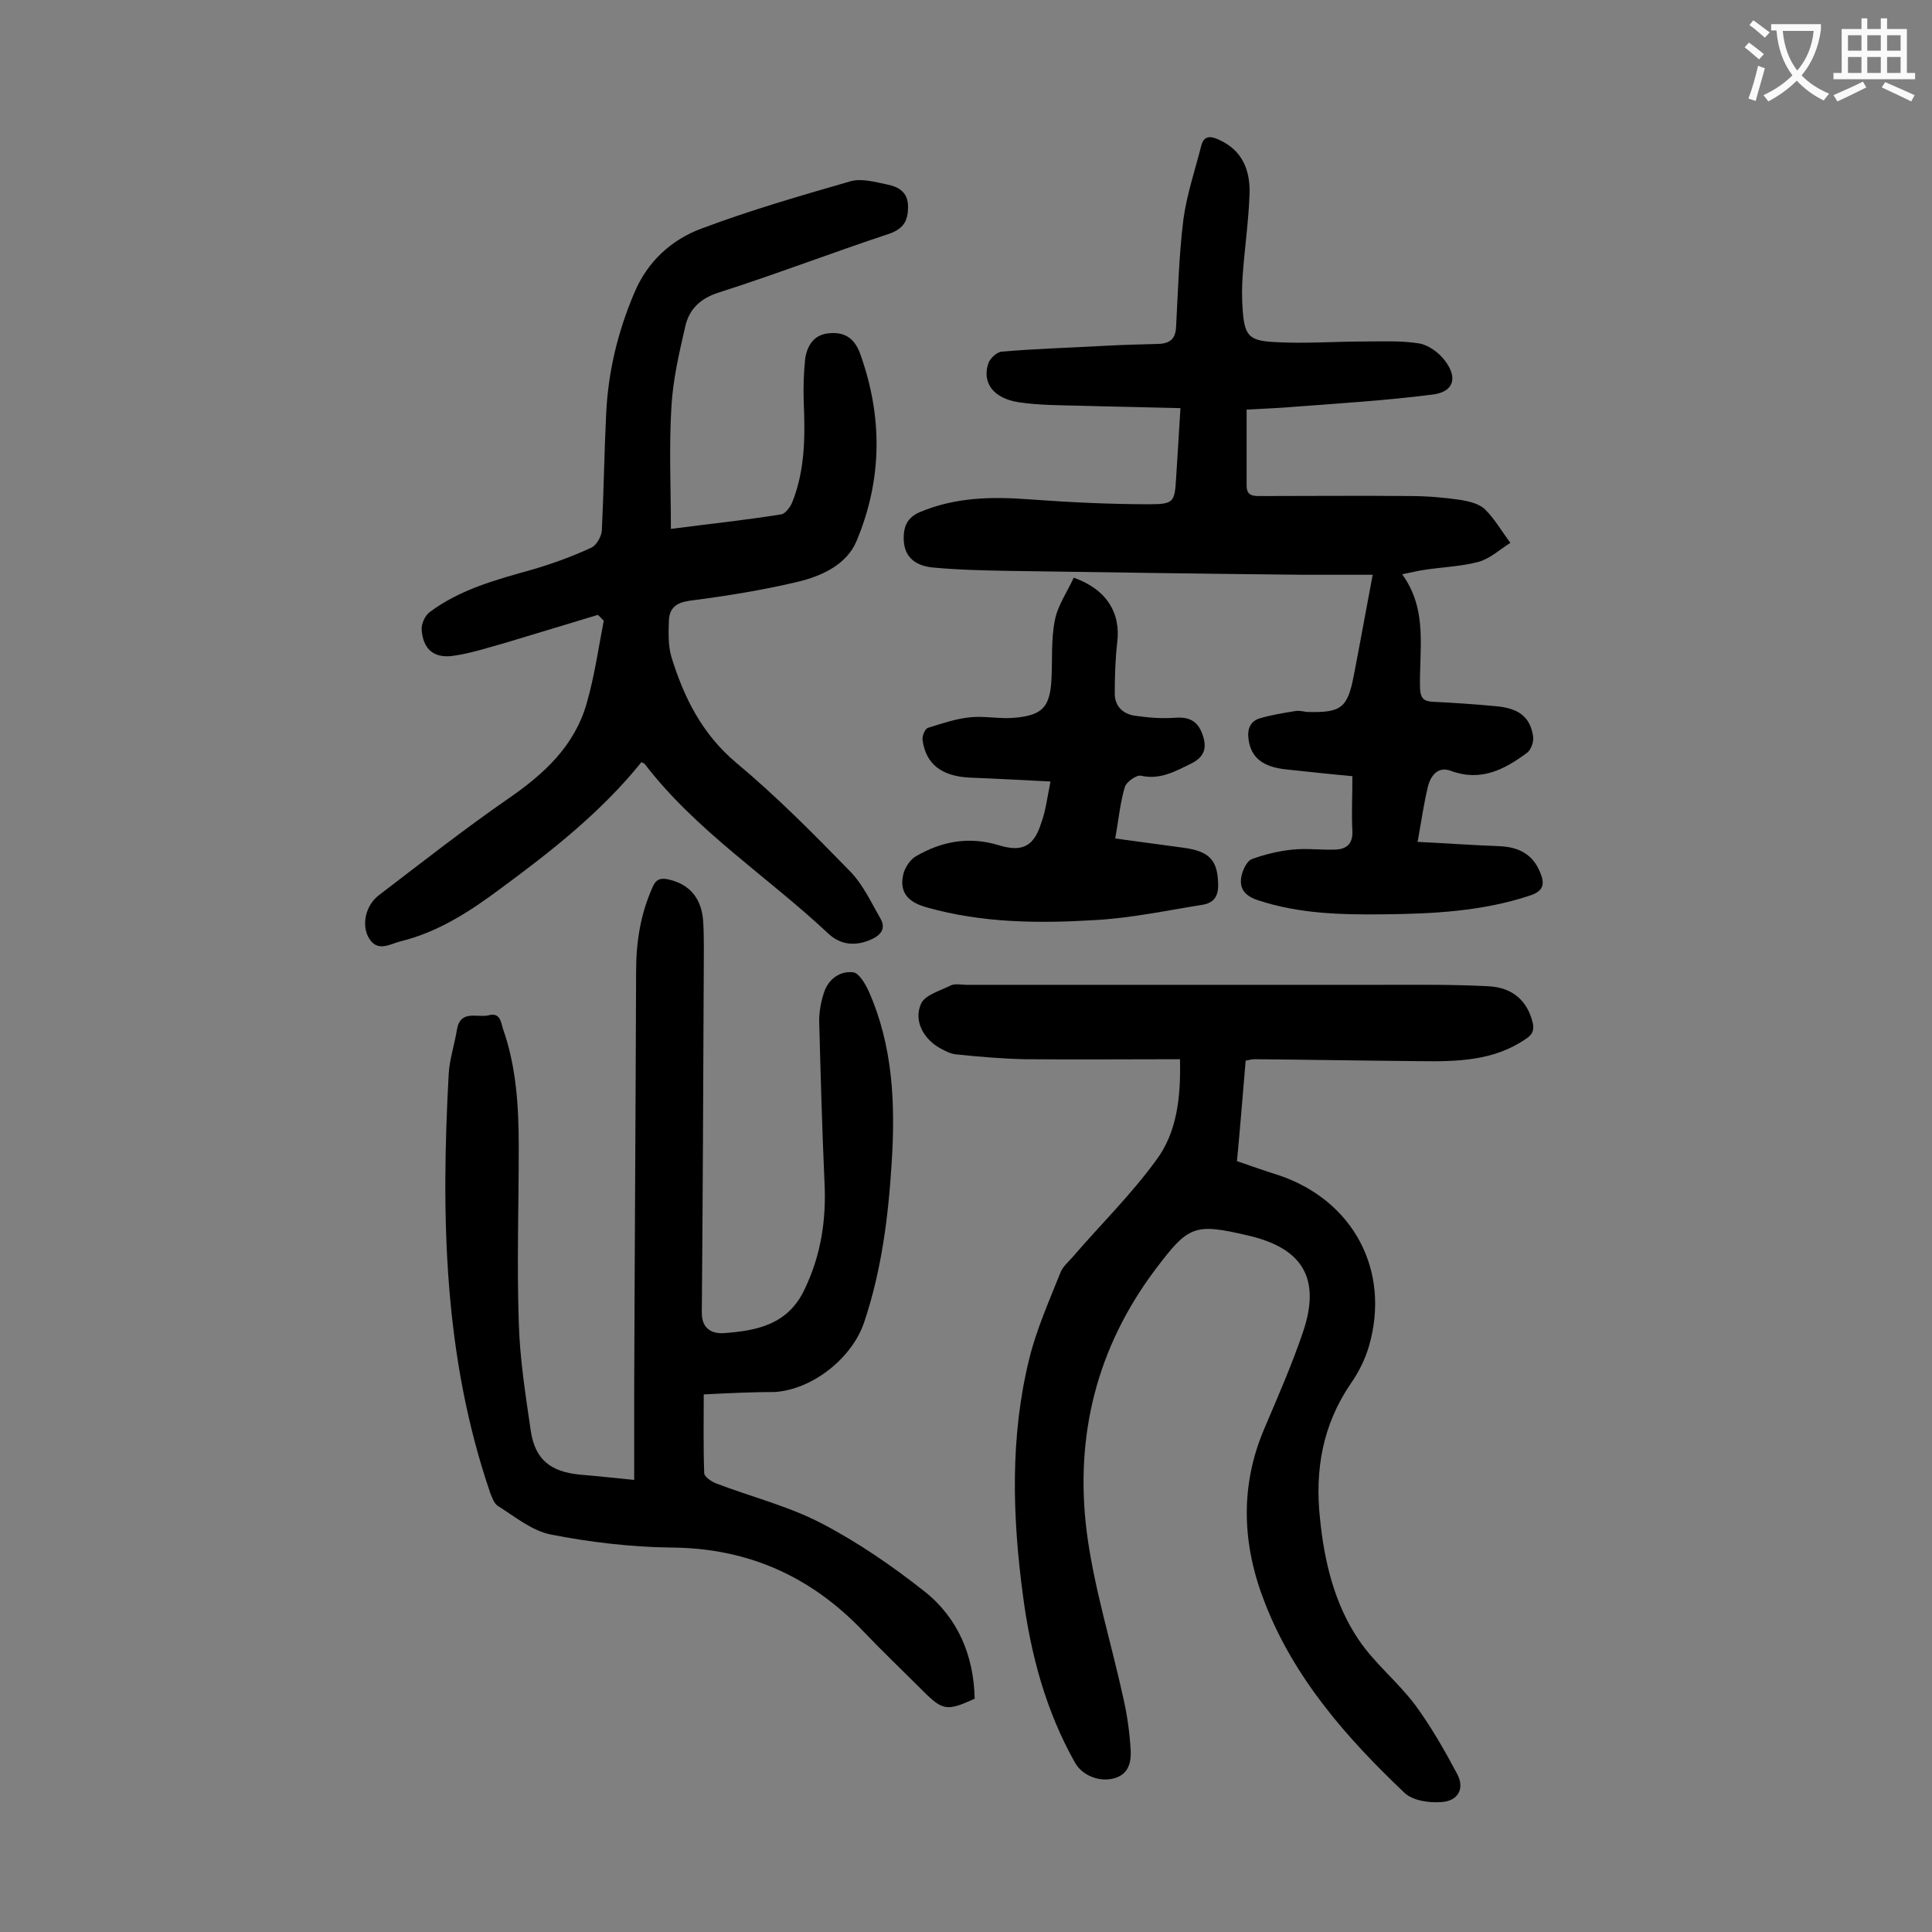 <svg enable-background="new 0 0 400 400" viewBox="0 0 400 400" xmlns="http://www.w3.org/2000/svg"><rect x="0" y="0" width="400" height="400" fill="#808080" stroke="none"/><g fill="#000001"><path d="m244.3 219.3c-11 0-21.6.1-32.1 0-4.7-.1-9.4-.5-14.2-1-1.2-.1-2.3-.7-3.4-1.3-3.4-1.9-5.5-5.7-3.9-9.2.8-1.8 4-2.7 6.2-3.8.9-.4 2.2-.1 3.3-.1h85.6c7.5 0 15-.1 22.5.3 5 .3 7.9 3.1 9 7.4.4 1.7 0 2.6-1.4 3.5-6.7 4.6-14.3 4.7-22 4.6-11.4-.1-22.7-.3-34.1-.4-.5 0-1.1.1-1.9.3-.6 6.8-1.1 13.6-1.8 20.8 2.9 1 5.7 2 8.6 2.9 15.5 5.2 23.3 19.8 18.7 35.5-.8 2.7-2.1 5.3-3.7 7.6-5.9 8.6-7.5 18-6.4 28.1.9 8.9 3 17.6 8 25 3.3 4.9 8.1 8.7 11.7 13.5 3.3 4.5 6.1 9.4 8.7 14.3 1.6 3 .2 5.6-3.3 5.8-2.5.2-5.9-.3-7.6-1.9-11.8-11.2-22.8-23.6-28.9-39.3-4.7-11.9-5.3-24.1-.1-36.2 2.8-6.6 5.7-13.2 8-20 3.7-11-.1-17.3-11.4-19.9-11.1-2.6-12.3-2.1-19.1 6.9-12.3 16.3-16.8 34.7-14.3 54.5 1.5 11.6 5.1 23 7.6 34.5.8 3.5 1.3 7.2 1.5 10.8.1 2.5-.5 4.9-3.5 5.7s-6.5-.6-8-3.2c-6.1-10.8-9.2-22.5-10.8-34.6-2.2-16.4-2.7-32.9 1.3-49.1 1.5-6.1 4.1-11.9 6.4-17.7.5-1.4 1.8-2.4 2.8-3.6 5.7-6.6 11.9-12.7 17-19.7 4.4-5.8 5.2-13.2 5-21z"/><path d="m244.4 84.5c-7.1-.2-13.9-.3-20.8-.5-4.2-.1-8.4-.1-12.6-.7-5.3-.8-7.7-4-6.4-8 .3-1 1.7-2.4 2.8-2.5 7-.6 14.1-.8 21.2-1.2 3.7-.2 7.5-.3 11.3-.4 2.4-.1 3.5-1.1 3.6-3.6.4-7.4.6-14.8 1.5-22.1.7-5.2 2.4-10.2 3.7-15.3.5-2.1 1.9-2.1 3.6-1.3 5 2.2 6.6 6.5 6.4 11.4-.2 5.5-1 11-1.4 16.5-.2 2.5-.2 5.1 0 7.6.4 4.9 1.2 6.1 6.2 6.4 6.4.4 12.8-.1 19.1-.1 3.7 0 7.5-.2 11.2.4 1.9.3 4.1 1.9 5.3 3.5 2.8 3.6 1.9 6.6-2.6 7.1-9.4 1.2-18.9 1.8-28.3 2.5-3.3.3-6.6.4-10.1.6v15.8c0 2.2 1.6 2.1 3 2.1 10.3 0 20.5-.1 30.8 0 3.5 0 7.1.3 10.5.8 1.8.3 3.9.8 5.1 2 2 2 3.5 4.6 5.2 6.9-2.1 1.3-4.1 3.2-6.5 3.9-3.7 1-7.6 1.1-11.4 1.7-1.3.2-2.6.5-4.5.9 5.4 7.4 3.5 15.7 3.7 23.6.1 2.1.8 2.7 2.7 2.8 4.3.2 8.6.5 12.9.9 4.8.4 7.2 2.2 7.8 6.2.2 1.1-.4 2.9-1.3 3.5-4.6 3.4-9.5 6-15.7 3.7-2.6-1-4.1.9-4.7 3-.9 3.6-1.4 7.3-2.2 11.7 6.1.3 11.6.7 17.1.9 3.9.2 6.8 1.7 8.3 5.5 1 2.4.6 3.8-2.1 4.7-9.9 3.3-20.2 3.8-30.4 3.9-8.7.1-17.4-.1-25.9-2.9-2.8-.9-4.1-2.5-3.4-5.3.3-1.2 1.1-2.8 2-3.2 2.7-1 5.6-1.7 8.5-2s6 .1 8.9 0c2.2-.1 3.6-1.1 3.5-3.8-.2-3.6 0-7.3 0-11.4-4.4-.4-9-.9-13.7-1.4-4.9-.5-7.3-2.5-7.8-6.2-.3-2.1.3-3.8 2.4-4.4 2.4-.7 4.9-1.1 7.4-1.5.7-.1 1.5.1 2.3.2 7.1.2 8.4-.8 9.7-7.6 1.3-6.7 2.5-13.4 3.9-20.8-4.8 0-9.6 0-14.4 0-20.2-.2-40.4-.5-60.7-.8-5.3-.1-10.6-.2-15.9-.7-4.2-.4-6.1-2.6-6.1-6.1 0-2.5.8-4.3 3.4-5.4 7.4-3.1 15-3.2 22.8-2.6 8.2.6 16.5 1 24.8 1 5 0 5.1-.6 5.4-5.4.3-4.9.6-9.4.9-14.5z"/><path d="m145.7 288.7c0 5.5-.1 10.9.1 16.3 0 .7 1.4 1.7 2.4 2.1 7.3 2.8 15 4.7 21.9 8.3 7.5 3.9 14.6 8.8 21.2 14 7 5.5 10.3 13.3 10.5 22.3-5.7 2.6-6.6 2.5-10.7-1.6s-8.4-8.2-12.4-12.4c-10.9-11.4-23.9-17.2-39.8-17.3-8.3-.1-16.7-1.1-24.9-2.7-3.9-.8-7.4-3.7-10.9-5.9-.8-.5-1.2-1.7-1.6-2.7-9.7-28.3-10.2-57.4-8.6-86.8.2-3.1 1.2-6 1.7-9.1.7-4.3 4.3-2.4 6.6-3s2.5 1.3 2.9 2.7c2.8 7.9 3.3 16.2 3.3 24.5 0 12.1-.4 24.1 0 36.2.2 7.6 1.4 15.2 2.5 22.7.9 5.9 4.1 8.4 10.1 9 3.6.3 7.2.7 11.3 1.1 0-6.2 0-12.1 0-18.1.1-29.1.3-58.2.4-87.2 0-6.1.9-11.8 3.4-17.4.7-1.7 1.7-2 3.4-1.6 4.3 1 6.8 3.9 7.1 8.8.2 3.6.1 7.3.1 10.9-.1 23.3-.2 46.7-.4 70 0 3.4 2.2 4.4 4.7 4.2 6.8-.5 13.2-1.8 16.6-9.1 3.4-7.1 4.5-14.4 4.1-22.2-.5-11.1-.8-22.3-1.1-33.4 0-1.9.4-4 1-5.8.9-2.8 3.3-4.5 6-4.2 1.2.1 2.5 2.3 3.2 3.8 5.1 11.4 5.6 23.5 4.8 35.8-.7 11.2-2.1 22.2-5.7 32.9-2.5 7.4-10.7 13.9-18.5 14.4-4.3 0-9 .2-14.7.5z"/><path d="m123.8 127.3c-6.4 1.9-12.8 3.9-19.2 5.8-3.6 1-7.2 2.2-10.9 2.7-3.9.5-6.1-1.4-6.4-5.4-.1-1.2.7-3 1.7-3.7 6.3-4.7 13.8-6.7 21.3-8.8 4.1-1.2 8.2-2.7 12.1-4.5 1.1-.5 2.1-2.3 2.2-3.5.4-8.1.5-16.1.9-24.2.4-8.7 2.4-17 5.8-25 2.7-6.5 7.7-11.1 14-13.4 10.1-3.8 20.5-6.8 30.9-9.8 2.3-.6 5 .2 7.5.7 2.4.5 4.3 1.6 4.3 4.6 0 2.8-.8 4.5-3.9 5.6-11.8 3.9-23.5 8.4-35.4 12.2-3.7 1.2-6 3.4-6.8 6.9-1.3 5.6-2.6 11.2-2.9 16.9-.5 8.2-.1 16.5-.1 25.1 7.7-1 15.3-1.8 22.8-3 .9-.1 2-1.6 2.4-2.7 2.6-6.6 2.6-13.6 2.3-20.6-.1-3 0-6 .3-8.9.4-2.8 1.9-5.1 5-5.3 3-.3 5.1.9 6.3 4 4.8 13.2 4.7 26.3-.7 39.1-2 4.7-7 7.1-11.9 8.3-7.5 1.8-15.1 3-22.8 4-2.6.4-3.9 1.5-4.1 3.8-.1 2.6-.2 5.4.5 7.8 2.6 8.4 6.3 15.9 13.4 21.9 8.4 7 16.1 14.8 23.7 22.6 2.6 2.7 4.3 6.4 6.2 9.7 1.1 1.9.2 3.3-1.7 4.2-3.4 1.6-6.6 1.3-9.2-1.2-12.6-11.8-27.3-21.2-37.9-35-.1-.2-.4-.2-.7-.4-8.3 10.3-18.6 18.4-29.2 26.2-6.3 4.7-12.9 9-20.7 10.9-2.1.5-4.9 2.5-6.7-1-1.3-2.6-.5-6.5 2.3-8.6 8.9-6.8 17.7-13.7 26.8-20 7.4-5.1 13.7-10.9 16.2-19.8 1.6-5.6 2.4-11.3 3.5-17-.4-.4-.8-.8-1.2-1.2z"/><path d="m217.5 161.8c-6.1-.3-11.4-.6-16.7-.8-5.9-.3-9.1-2.8-9.8-7.8-.1-.8.5-2.3 1.1-2.5 2.9-.9 5.8-1.9 8.8-2.2s6.2.4 9.2.1c5.7-.5 7.3-2.2 7.6-8 .2-4.1-.1-8.2.7-12.2.6-3.1 2.6-5.9 3.9-8.8 6.8 2.4 9.8 7.3 9 13.5-.4 3.5-.5 7-.5 10.5 0 2.7 1.8 4.3 4.3 4.6 2.7.4 5.5.6 8.2.4 2.8-.2 4.6.6 5.6 3.3 1.1 2.9.5 4.8-2.3 6.2-3.3 1.6-6.4 3.4-10.4 2.5-.9-.2-3 1.3-3.3 2.3-1 3.3-1.3 6.8-2 10.7 5.1.7 9.6 1.3 14 1.9 5.4.7 7.2 2.5 7.3 7.5.1 2.4-.8 3.9-3.1 4.3-7.5 1.2-15 2.8-22.5 3.2-11.6.7-23.2.6-34.6-2.6-4.1-1.1-5.8-3.2-5-6.8.3-1.4 1.4-3.1 2.6-3.8 5.3-3.1 11-4.2 17.2-2.3 4.9 1.5 7.3.2 8.8-4.7.9-2.4 1.2-5.1 1.9-8.5z"/></g><path d="m362.1 8.8c1.1.8 2.1 1.6 3.1 2.4l-1 1.1c-1.3-1.1-2.3-2-3-2.5zm1.9 4.8c.5.2.9.4 1.4.5-.6 2.3-1.3 4.5-1.9 6.8l-1.5-.5c.8-2.1 1.4-4.3 2-6.8zm-1-9.4c1.3.9 2.4 1.8 3.4 2.5l-1 1.1c-1.4-1.2-2.4-2.1-3.2-2.6zm3.7 2.2v-1.4h10.3v1.2c-.5 3.6-1.8 6.8-4 9.4 1.5 1.6 3.4 2.8 5.7 3.8-.3.4-.7.8-1.1 1.4-2.3-1.1-4.1-2.5-5.6-4.1-1.6 1.6-3.6 3.1-5.9 4.3-.3-.5-.7-.9-1-1.3 2.4-1.1 4.4-2.5 6-4.1-1.9-2.5-3-5.6-3.3-9.3h-1.1zm8.8 0h-6.4c.3 3.3 1.3 6 3 8.2 2-2.3 3.1-5.1 3.4-8.2z" fill="#fafafb"/><path d="m385.3 3.8h1.3v2.2h2.8v-2.2h1.3v2.2h4.1v9.1h1.7v1.3h-16.9v-1.3h1.7v-9.1h4.1v-2.2zm.4 13.1.7 1.2c-1.8.9-3.8 1.9-6 2.9-.2-.4-.5-.8-.8-1.3 2.3-1 4.3-1.9 6.1-2.8zm-3.1-6.4h2.8v-3.2h-2.8zm0 4.6h2.8v-3.3h-2.8zm4-4.6h2.8v-3.2h-2.8zm0 4.6h2.8v-3.3h-2.8zm3.7 1.9c2.1.9 4.1 1.8 6.1 2.7l-.7 1.3c-2.2-1.1-4.2-2-6.1-2.9zm3.2-9.7h-2.8v3.2h2.8zm-2.8 7.8h2.8v-3.3h-2.8z" fill="#fafafb"/></svg>